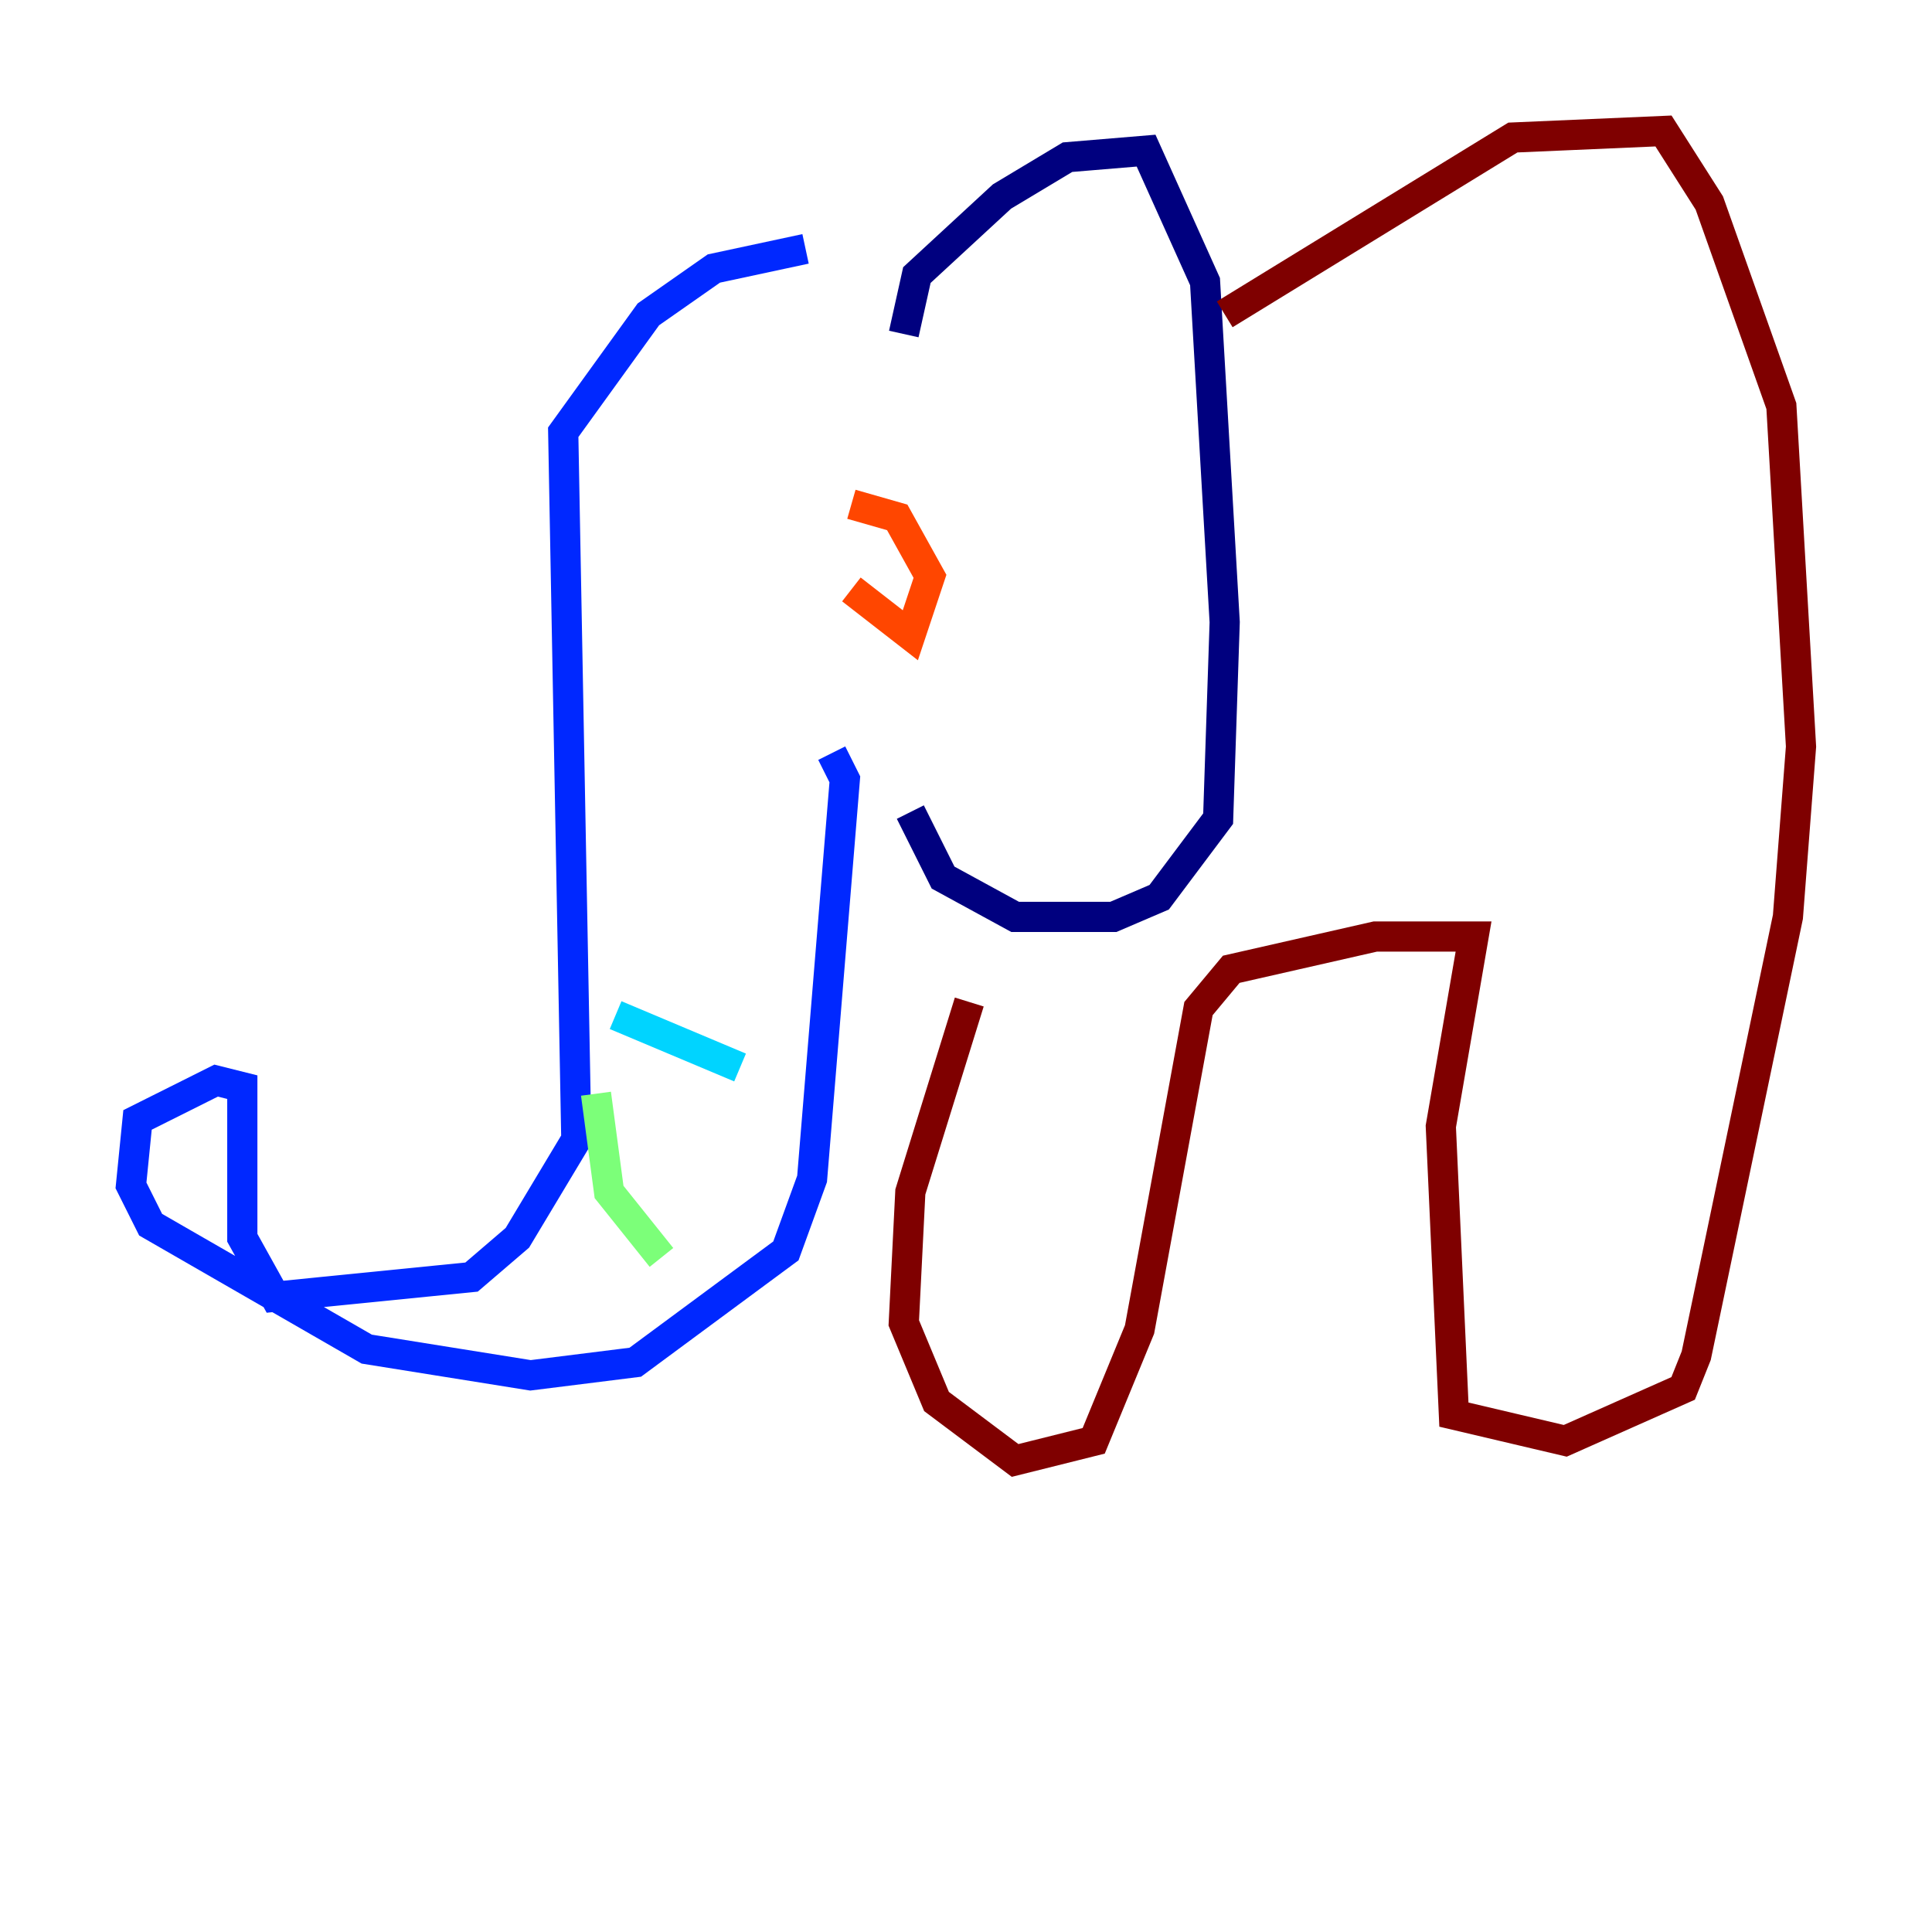 <?xml version="1.0" encoding="utf-8" ?>
<svg baseProfile="tiny" height="128" version="1.2" viewBox="0,0,128,128" width="128" xmlns="http://www.w3.org/2000/svg" xmlns:ev="http://www.w3.org/2001/xml-events" xmlns:xlink="http://www.w3.org/1999/xlink"><defs /><polyline fill="none" points="59.878,22.129 60.746,18.224 66.386,13.017 70.725,10.414 75.932,9.98 79.837,18.658 81.139,41.22 80.705,54.237 76.8,59.444 73.763,60.746 67.254,60.746 62.481,58.142 60.312,53.803" stroke="#00007f" stroke-width="2" /><polyline fill="none" points="53.37,16.488 47.295,17.79 42.956,20.827 37.315,28.637 38.183,75.498 34.278,82.007 31.241,84.61 18.224,85.912 16.054,82.007 16.054,72.027 14.319,71.593 9.112,74.197 8.678,78.536 9.98,81.139 24.298,89.383 35.146,91.119 42.088,90.251 52.068,82.875 53.803,78.102 55.973,51.634 55.105,49.898" stroke="#0028ff" stroke-width="2" /><polyline fill="none" points="40.786,67.254 49.031,70.725" stroke="#00d4ff" stroke-width="2" /><polyline fill="none" points="39.485,72.461 40.352,78.969 43.824,83.308" stroke="#7cff79" stroke-width="2" /><polyline fill="none" points="35.58,83.308 35.58,83.308" stroke="#ffe500" stroke-width="2" /><polyline fill="none" points="56.407,39.051 60.312,42.088 61.614,38.183 59.444,34.278 56.407,33.41" stroke="#ff4600" stroke-width="2" /><polyline fill="none" points="81.139,20.827 100.231,9.112 110.21,8.678 113.248,13.451 118.02,26.902 119.322,49.464 118.454,60.746 112.38,89.817 111.512,91.986 103.702,95.458 96.325,93.722 95.458,74.63 97.627,62.047 91.119,62.047 81.573,64.217 79.403,66.82 75.498,88.081 72.461,95.458 67.254,96.759 62.047,92.854 59.878,87.647 60.312,78.969 64.217,66.386" stroke="#7f0000" stroke-width="2" /></svg>